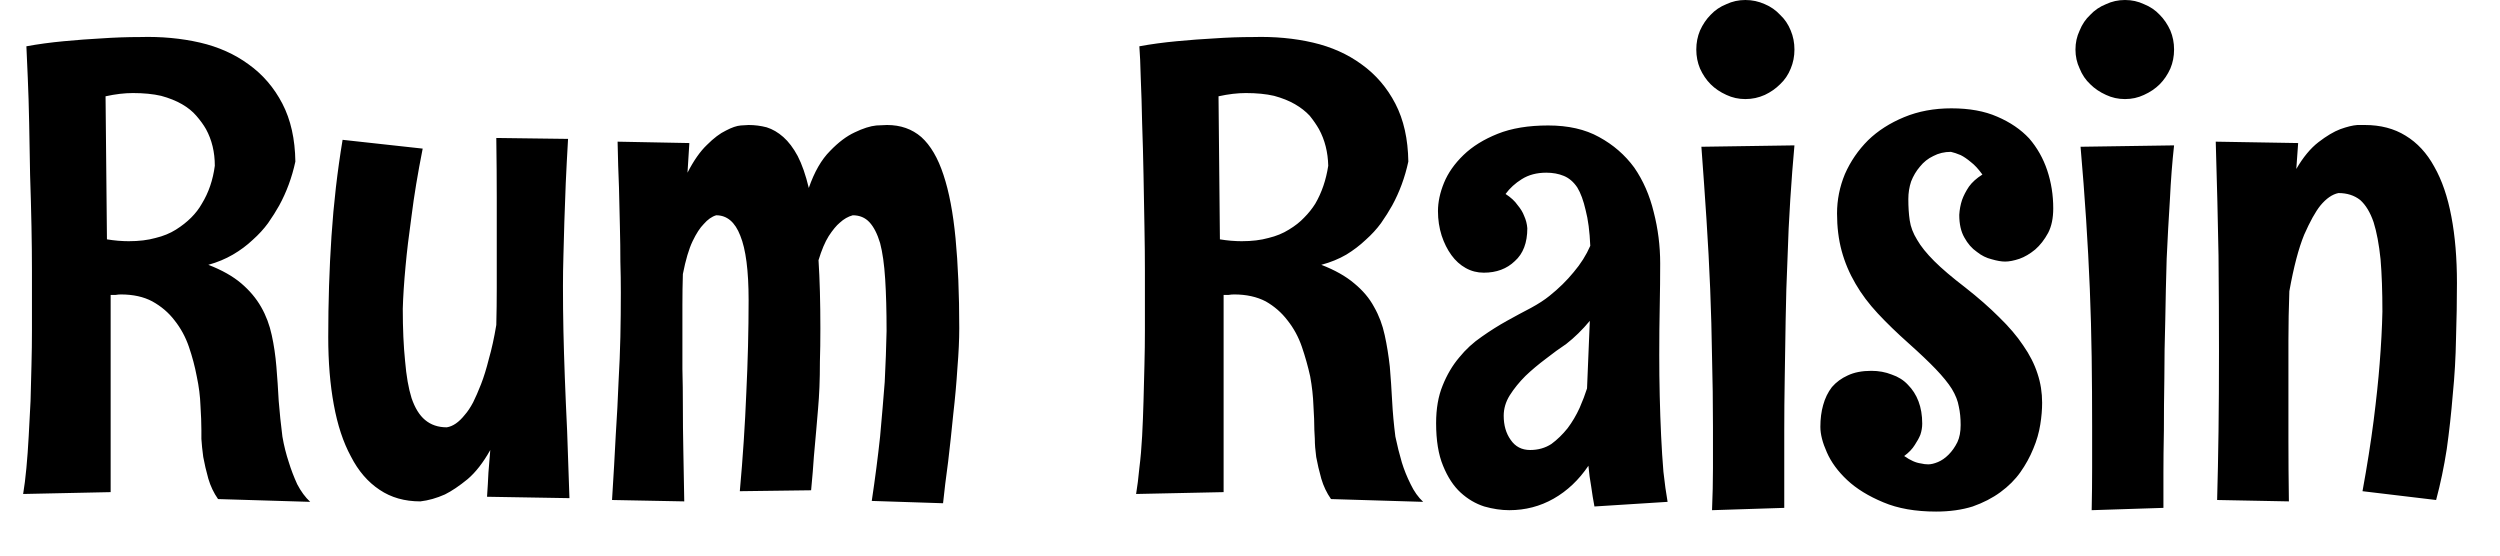 <svg width="54" height="12" viewBox="0 0 54 12" fill="none" xmlns="http://www.w3.org/2000/svg">
<path d="M6.7 10.84L4.71 10.78C4.617 10.647 4.547 10.5 4.5 10.34C4.453 10.173 4.417 10.017 4.39 9.87C4.37 9.723 4.357 9.593 4.35 9.48C4.35 9.373 4.35 9.31 4.35 9.29C4.35 9.143 4.343 8.967 4.33 8.76C4.323 8.56 4.297 8.35 4.25 8.13C4.21 7.917 4.153 7.703 4.08 7.49C4.007 7.277 3.903 7.087 3.77 6.92C3.643 6.753 3.483 6.617 3.29 6.51C3.103 6.41 2.877 6.36 2.61 6.36C2.577 6.36 2.54 6.363 2.5 6.37C2.46 6.37 2.423 6.37 2.39 6.37V10.63L0.5 10.67C0.527 10.51 0.55 10.323 0.57 10.11C0.59 9.897 0.607 9.667 0.62 9.42C0.633 9.173 0.647 8.92 0.66 8.66C0.667 8.393 0.673 8.133 0.68 7.88C0.687 7.62 0.69 7.373 0.69 7.14C0.69 6.9 0.69 6.683 0.69 6.49C0.69 6.343 0.69 6.13 0.69 5.85C0.69 5.563 0.687 5.243 0.68 4.89C0.673 4.537 0.663 4.167 0.65 3.78C0.643 3.393 0.637 3.02 0.63 2.66C0.623 2.3 0.613 1.973 0.6 1.68C0.587 1.387 0.577 1.16 0.57 1C0.823 0.953 1.093 0.917 1.38 0.89C1.667 0.863 1.933 0.843 2.18 0.83C2.467 0.81 2.75 0.8 3.03 0.8C3.483 0.787 3.913 0.827 4.32 0.92C4.72 1.013 5.07 1.17 5.37 1.39C5.677 1.61 5.92 1.893 6.1 2.24C6.28 2.587 6.373 3.003 6.38 3.49C6.307 3.83 6.19 4.147 6.03 4.44C5.963 4.56 5.883 4.687 5.79 4.82C5.697 4.947 5.587 5.067 5.46 5.18C5.333 5.3 5.19 5.407 5.03 5.5C4.87 5.593 4.693 5.667 4.5 5.72C4.793 5.833 5.03 5.967 5.21 6.12C5.39 6.273 5.533 6.443 5.64 6.63C5.747 6.817 5.823 7.02 5.87 7.24C5.917 7.453 5.95 7.68 5.97 7.92C5.99 8.16 6.007 8.407 6.02 8.66C6.04 8.913 6.067 9.17 6.1 9.43C6.133 9.623 6.18 9.81 6.24 9.99C6.287 10.143 6.347 10.3 6.42 10.46C6.5 10.613 6.593 10.74 6.7 10.84ZM4.64 3.58C4.64 3.287 4.577 3.023 4.45 2.79C4.397 2.697 4.327 2.6 4.24 2.5C4.16 2.407 4.057 2.323 3.93 2.25C3.803 2.177 3.653 2.117 3.48 2.07C3.307 2.03 3.103 2.01 2.87 2.01C2.69 2.01 2.493 2.033 2.28 2.08L2.31 5.17C2.39 5.183 2.47 5.193 2.55 5.2C2.637 5.207 2.713 5.21 2.78 5.21C3 5.21 3.193 5.187 3.36 5.14C3.527 5.1 3.673 5.04 3.8 4.96C3.927 4.88 4.037 4.793 4.13 4.7C4.223 4.607 4.3 4.507 4.36 4.4C4.507 4.16 4.6 3.887 4.64 3.58ZM12.3 10.76L10.52 10.73C10.533 10.543 10.543 10.37 10.55 10.21C10.563 10.043 10.577 9.88 10.59 9.72C10.437 9.993 10.273 10.203 10.1 10.35C9.92 10.497 9.757 10.607 9.61 10.68C9.43 10.76 9.253 10.81 9.08 10.83C8.74 10.83 8.447 10.747 8.2 10.58C7.947 10.413 7.74 10.173 7.58 9.86C7.413 9.553 7.29 9.18 7.21 8.74C7.13 8.307 7.09 7.82 7.09 7.28C7.09 6.533 7.113 5.807 7.16 5.1C7.207 4.393 7.287 3.7 7.4 3.02L9.13 3.21C9.023 3.75 8.943 4.233 8.89 4.66C8.83 5.087 8.787 5.45 8.76 5.75C8.727 6.103 8.707 6.41 8.7 6.67C8.7 7.103 8.717 7.48 8.75 7.8C8.777 8.12 8.823 8.387 8.89 8.6C8.963 8.813 9.06 8.97 9.18 9.07C9.307 9.177 9.463 9.23 9.65 9.23C9.783 9.21 9.913 9.12 10.04 8.96C10.1 8.893 10.16 8.803 10.22 8.69C10.273 8.583 10.33 8.453 10.39 8.3C10.45 8.147 10.507 7.963 10.56 7.75C10.62 7.543 10.673 7.3 10.72 7.02C10.727 6.753 10.73 6.487 10.73 6.22C10.73 5.953 10.73 5.667 10.73 5.36C10.73 5.027 10.73 4.667 10.73 4.28C10.73 3.893 10.727 3.46 10.72 2.98L12.27 3C12.25 3.347 12.233 3.667 12.22 3.96C12.207 4.26 12.197 4.537 12.19 4.79C12.183 5.05 12.177 5.293 12.17 5.52C12.163 5.747 12.16 5.967 12.16 6.18C12.16 6.507 12.163 6.83 12.17 7.15C12.177 7.463 12.187 7.797 12.2 8.15C12.213 8.503 12.23 8.89 12.25 9.31C12.263 9.73 12.28 10.213 12.3 10.76ZM17.72 7.09C17.72 7.363 17.717 7.603 17.71 7.81C17.71 8.01 17.707 8.193 17.7 8.36C17.693 8.527 17.683 8.683 17.67 8.83C17.657 8.977 17.643 9.133 17.63 9.3C17.617 9.467 17.6 9.653 17.58 9.86C17.567 10.067 17.547 10.31 17.52 10.59L15.98 10.61C16.047 9.87 16.093 9.163 16.12 8.49C16.153 7.81 16.17 7.14 16.17 6.48C16.17 5.847 16.11 5.383 15.99 5.09C15.877 4.797 15.703 4.65 15.47 4.65C15.377 4.677 15.287 4.74 15.2 4.84C15.12 4.92 15.04 5.043 14.96 5.21C14.88 5.377 14.81 5.613 14.75 5.92C14.743 6.14 14.74 6.36 14.74 6.58C14.74 6.793 14.74 7.003 14.74 7.21C14.74 7.457 14.74 7.71 14.74 7.97C14.747 8.223 14.75 8.497 14.75 8.79C14.75 9.077 14.753 9.39 14.76 9.73C14.767 10.063 14.773 10.43 14.78 10.83L13.22 10.8C13.253 10.273 13.28 9.807 13.3 9.4C13.327 8.987 13.347 8.607 13.36 8.26C13.38 7.913 13.393 7.587 13.4 7.28C13.407 6.967 13.41 6.647 13.41 6.32C13.41 6.1 13.407 5.877 13.4 5.65C13.4 5.417 13.397 5.167 13.39 4.9C13.383 4.64 13.377 4.357 13.37 4.05C13.357 3.75 13.347 3.42 13.34 3.06L14.89 3.09L14.85 3.73C14.983 3.47 15.123 3.27 15.27 3.13C15.417 2.983 15.553 2.88 15.68 2.82C15.807 2.753 15.913 2.717 16 2.71C16.087 2.703 16.143 2.7 16.17 2.7C16.303 2.7 16.433 2.717 16.56 2.75C16.687 2.79 16.807 2.86 16.92 2.96C17.033 3.06 17.137 3.197 17.23 3.37C17.323 3.55 17.403 3.78 17.47 4.06C17.59 3.713 17.743 3.447 17.93 3.26C18.11 3.073 18.287 2.94 18.46 2.86C18.64 2.773 18.797 2.723 18.93 2.71C19.063 2.703 19.14 2.7 19.16 2.7C19.453 2.7 19.7 2.787 19.9 2.96C20.1 3.14 20.26 3.413 20.38 3.78C20.5 4.14 20.587 4.597 20.64 5.15C20.693 5.703 20.72 6.35 20.72 7.09C20.72 7.337 20.707 7.623 20.68 7.95C20.66 8.27 20.63 8.603 20.59 8.95C20.557 9.29 20.52 9.63 20.48 9.97C20.433 10.31 20.397 10.61 20.37 10.87L18.83 10.82C18.903 10.333 18.963 9.87 19.01 9.43C19.05 8.99 19.083 8.597 19.11 8.25C19.13 7.857 19.143 7.49 19.15 7.15C19.15 6.717 19.14 6.343 19.12 6.03C19.1 5.71 19.063 5.45 19.01 5.25C18.95 5.05 18.873 4.9 18.78 4.8C18.687 4.7 18.567 4.65 18.42 4.65C18.32 4.677 18.227 4.73 18.14 4.81C18.067 4.87 17.987 4.967 17.9 5.1C17.82 5.227 17.747 5.4 17.68 5.62C17.707 6.04 17.72 6.53 17.72 7.09ZM30.74 10.84L28.75 10.78C28.657 10.647 28.587 10.5 28.54 10.34C28.493 10.173 28.457 10.017 28.43 9.87C28.41 9.723 28.4 9.593 28.4 9.48C28.393 9.373 28.39 9.31 28.39 9.29C28.39 9.143 28.383 8.967 28.37 8.76C28.363 8.56 28.34 8.35 28.3 8.13C28.253 7.917 28.193 7.703 28.12 7.49C28.047 7.277 27.943 7.087 27.81 6.92C27.683 6.753 27.527 6.617 27.34 6.51C27.147 6.41 26.92 6.36 26.66 6.36C26.62 6.36 26.58 6.363 26.54 6.37C26.5 6.37 26.463 6.37 26.43 6.37V10.63L24.54 10.67C24.567 10.51 24.59 10.323 24.61 10.11C24.637 9.897 24.657 9.667 24.67 9.42C24.683 9.173 24.693 8.92 24.7 8.66C24.707 8.393 24.713 8.133 24.72 7.88C24.727 7.62 24.73 7.373 24.73 7.14C24.73 6.9 24.73 6.683 24.73 6.49C24.73 6.343 24.73 6.13 24.73 5.85C24.73 5.563 24.727 5.243 24.72 4.89C24.713 4.537 24.707 4.167 24.7 3.78C24.693 3.393 24.683 3.02 24.67 2.66C24.663 2.3 24.653 1.973 24.64 1.68C24.633 1.387 24.623 1.16 24.61 1C24.863 0.953 25.133 0.917 25.42 0.89C25.707 0.863 25.973 0.843 26.22 0.83C26.507 0.81 26.79 0.8 27.07 0.8C27.53 0.787 27.96 0.827 28.36 0.92C28.76 1.013 29.11 1.17 29.41 1.39C29.717 1.61 29.96 1.893 30.14 2.24C30.32 2.587 30.413 3.003 30.42 3.49C30.347 3.83 30.23 4.147 30.07 4.44C30.003 4.56 29.923 4.687 29.83 4.82C29.737 4.947 29.627 5.067 29.5 5.18C29.373 5.3 29.233 5.407 29.08 5.5C28.92 5.593 28.74 5.667 28.54 5.72C28.833 5.833 29.07 5.967 29.25 6.12C29.437 6.273 29.58 6.443 29.68 6.63C29.787 6.817 29.863 7.02 29.91 7.24C29.957 7.453 29.993 7.68 30.02 7.92C30.04 8.16 30.057 8.407 30.07 8.66C30.083 8.913 30.107 9.17 30.14 9.43C30.18 9.623 30.227 9.81 30.28 9.99C30.327 10.143 30.39 10.3 30.47 10.46C30.543 10.613 30.633 10.74 30.74 10.84ZM28.69 3.58C28.683 3.287 28.617 3.023 28.49 2.79C28.437 2.697 28.37 2.6 28.29 2.5C28.203 2.407 28.097 2.323 27.97 2.25C27.843 2.177 27.693 2.117 27.52 2.07C27.347 2.03 27.143 2.01 26.91 2.01C26.73 2.01 26.533 2.033 26.32 2.08L26.35 5.17C26.43 5.183 26.51 5.193 26.59 5.2C26.677 5.207 26.753 5.21 26.82 5.21C27.04 5.21 27.233 5.187 27.4 5.14C27.567 5.1 27.713 5.04 27.84 4.96C27.973 4.88 28.083 4.793 28.17 4.7C28.263 4.607 28.343 4.507 28.41 4.4C28.55 4.16 28.643 3.887 28.69 3.58ZM36.02 10.84L34.44 10.94C34.413 10.8 34.39 10.657 34.37 10.51C34.343 10.363 34.323 10.213 34.31 10.06C34.103 10.367 33.853 10.603 33.56 10.77C33.267 10.937 32.947 11.02 32.6 11.02C32.427 11.02 32.247 10.993 32.06 10.94C31.873 10.88 31.703 10.78 31.55 10.64C31.397 10.5 31.27 10.307 31.17 10.06C31.07 9.82 31.02 9.513 31.02 9.14C31.02 8.827 31.067 8.557 31.16 8.33C31.253 8.097 31.373 7.893 31.52 7.72C31.66 7.547 31.823 7.397 32.01 7.27C32.19 7.143 32.37 7.03 32.55 6.93C32.73 6.83 32.903 6.737 33.07 6.65C33.23 6.563 33.363 6.477 33.47 6.39C33.67 6.23 33.843 6.06 33.99 5.88C34.143 5.7 34.263 5.51 34.35 5.31C34.337 4.997 34.303 4.74 34.25 4.54C34.203 4.333 34.143 4.17 34.07 4.05C33.99 3.93 33.893 3.847 33.78 3.8C33.667 3.753 33.54 3.73 33.4 3.73C33.193 3.73 33.017 3.777 32.87 3.87C32.73 3.957 32.613 4.063 32.52 4.19C32.633 4.263 32.72 4.343 32.78 4.43C32.847 4.51 32.893 4.587 32.92 4.66C32.96 4.747 32.983 4.837 32.99 4.93C32.99 5.243 32.9 5.48 32.72 5.64C32.547 5.807 32.323 5.89 32.05 5.89C31.91 5.89 31.78 5.857 31.66 5.79C31.54 5.723 31.437 5.63 31.35 5.51C31.263 5.39 31.193 5.25 31.14 5.09C31.087 4.923 31.06 4.747 31.06 4.56C31.06 4.367 31.103 4.163 31.19 3.95C31.277 3.737 31.417 3.537 31.61 3.35C31.803 3.163 32.05 3.01 32.35 2.89C32.65 2.77 33.013 2.71 33.44 2.71C33.873 2.71 34.24 2.793 34.54 2.96C34.847 3.127 35.1 3.347 35.3 3.62C35.493 3.9 35.633 4.22 35.72 4.58C35.813 4.94 35.86 5.31 35.86 5.69C35.86 5.977 35.857 6.29 35.85 6.63C35.843 6.963 35.84 7.31 35.84 7.67C35.84 7.963 35.843 8.257 35.85 8.55C35.857 8.85 35.867 9.137 35.88 9.41C35.893 9.69 35.91 9.95 35.93 10.19C35.957 10.437 35.987 10.653 36.02 10.84ZM34.28 8.39L34.34 6.93C34.18 7.123 34.01 7.29 33.83 7.43C33.69 7.523 33.543 7.63 33.39 7.75C33.23 7.87 33.083 7.993 32.95 8.12C32.817 8.253 32.703 8.393 32.61 8.54C32.523 8.68 32.48 8.827 32.48 8.98C32.48 9.187 32.53 9.36 32.63 9.5C32.73 9.647 32.87 9.72 33.05 9.72C33.223 9.72 33.377 9.677 33.51 9.59C33.637 9.497 33.753 9.383 33.86 9.25C33.96 9.117 34.047 8.97 34.12 8.81C34.187 8.657 34.24 8.517 34.28 8.39ZM38.76 1.07C38.76 1.217 38.733 1.353 38.68 1.48C38.627 1.613 38.55 1.727 38.45 1.82C38.357 1.913 38.247 1.99 38.12 2.05C37.987 2.11 37.847 2.14 37.7 2.14C37.553 2.14 37.417 2.11 37.29 2.05C37.157 1.99 37.043 1.913 36.95 1.82C36.857 1.727 36.78 1.613 36.72 1.48C36.667 1.353 36.64 1.217 36.64 1.07C36.64 0.923 36.667 0.787 36.72 0.66C36.78 0.527 36.857 0.413 36.95 0.32C37.043 0.22 37.157 0.143 37.29 0.09C37.417 0.03 37.553 0 37.7 0C37.847 0 37.987 0.03 38.12 0.09C38.247 0.143 38.357 0.22 38.45 0.32C38.55 0.413 38.627 0.527 38.68 0.66C38.733 0.787 38.76 0.923 38.76 1.07ZM36.75 3.17L38.76 3.14C38.727 3.5 38.697 3.89 38.67 4.31C38.643 4.723 38.623 5.15 38.61 5.59C38.59 6.023 38.577 6.463 38.57 6.91C38.563 7.35 38.557 7.77 38.55 8.17C38.543 8.57 38.54 8.947 38.54 9.3C38.54 9.647 38.54 9.947 38.54 10.2V10.97L36.98 11.02C36.993 10.707 37 10.403 37 10.11C37 9.81 37 9.513 37 9.22C37 8.707 36.993 8.203 36.98 7.71C36.973 7.223 36.96 6.733 36.94 6.24C36.92 5.747 36.893 5.247 36.86 4.74C36.827 4.233 36.79 3.71 36.75 3.17ZM44.35 4.5C44.35 4.713 44.313 4.89 44.24 5.03C44.16 5.177 44.067 5.297 43.96 5.39C43.847 5.483 43.733 5.55 43.62 5.59C43.5 5.63 43.397 5.65 43.31 5.65C43.23 5.65 43.133 5.633 43.02 5.6C42.907 5.573 42.8 5.52 42.7 5.44C42.593 5.367 42.503 5.263 42.43 5.13C42.357 5.003 42.32 4.84 42.32 4.64C42.327 4.527 42.347 4.42 42.38 4.32C42.413 4.227 42.463 4.13 42.53 4.03C42.597 3.937 42.693 3.85 42.82 3.77C42.733 3.65 42.65 3.56 42.57 3.5C42.49 3.433 42.417 3.383 42.35 3.35C42.27 3.317 42.2 3.293 42.14 3.28C42 3.28 41.873 3.31 41.76 3.37C41.647 3.423 41.55 3.5 41.47 3.6C41.39 3.693 41.327 3.8 41.28 3.92C41.24 4.04 41.22 4.167 41.22 4.3C41.22 4.473 41.23 4.627 41.25 4.76C41.27 4.9 41.323 5.04 41.41 5.18C41.49 5.32 41.613 5.473 41.78 5.64C41.94 5.8 42.163 5.99 42.45 6.21C42.73 6.43 42.973 6.643 43.18 6.85C43.393 7.057 43.567 7.26 43.7 7.46C43.84 7.66 43.943 7.863 44.01 8.07C44.077 8.27 44.11 8.48 44.11 8.7C44.11 8.847 44.097 9.003 44.07 9.17C44.043 9.343 43.993 9.517 43.92 9.69C43.847 9.87 43.753 10.04 43.64 10.2C43.527 10.36 43.383 10.503 43.21 10.63C43.037 10.757 42.837 10.86 42.61 10.94C42.377 11.013 42.113 11.05 41.82 11.05C41.373 11.05 40.993 10.983 40.68 10.85C40.36 10.717 40.1 10.557 39.9 10.37C39.7 10.183 39.553 9.983 39.46 9.77C39.367 9.563 39.32 9.38 39.32 9.22C39.32 9.047 39.34 8.89 39.38 8.75C39.42 8.603 39.483 8.473 39.57 8.36C39.663 8.253 39.777 8.17 39.91 8.11C40.05 8.043 40.22 8.01 40.42 8.01C40.58 8.01 40.727 8.037 40.86 8.09C41 8.137 41.117 8.21 41.21 8.31C41.31 8.41 41.387 8.53 41.44 8.67C41.493 8.81 41.52 8.97 41.52 9.15C41.52 9.23 41.507 9.31 41.48 9.39C41.453 9.457 41.413 9.53 41.36 9.61C41.307 9.697 41.23 9.777 41.13 9.85C41.197 9.897 41.26 9.933 41.32 9.96C41.38 9.987 41.437 10.003 41.49 10.01C41.543 10.023 41.597 10.03 41.65 10.03C41.71 10.03 41.78 10.013 41.86 9.98C41.94 9.947 42.017 9.893 42.09 9.82C42.163 9.747 42.227 9.657 42.28 9.55C42.327 9.45 42.35 9.327 42.35 9.18C42.35 9.033 42.337 8.9 42.31 8.78C42.29 8.66 42.24 8.533 42.16 8.4C42.08 8.273 41.963 8.13 41.81 7.97C41.663 7.817 41.467 7.63 41.22 7.41C40.973 7.19 40.753 6.977 40.56 6.77C40.367 6.563 40.207 6.35 40.08 6.13C39.947 5.903 39.847 5.667 39.78 5.42C39.713 5.173 39.68 4.903 39.68 4.61C39.68 4.317 39.737 4.033 39.85 3.76C39.97 3.487 40.137 3.243 40.35 3.03C40.563 2.823 40.823 2.657 41.13 2.53C41.437 2.403 41.777 2.34 42.15 2.34C42.537 2.34 42.867 2.4 43.14 2.52C43.42 2.64 43.65 2.797 43.83 2.99C44.003 3.19 44.133 3.42 44.22 3.68C44.307 3.94 44.35 4.213 44.35 4.5ZM46.96 1.07C46.96 1.217 46.933 1.353 46.88 1.48C46.82 1.613 46.743 1.727 46.65 1.82C46.557 1.913 46.443 1.99 46.31 2.05C46.183 2.11 46.047 2.14 45.9 2.14C45.753 2.14 45.617 2.11 45.49 2.05C45.357 1.99 45.243 1.913 45.15 1.82C45.05 1.727 44.973 1.613 44.92 1.48C44.86 1.353 44.83 1.217 44.83 1.07C44.83 0.923 44.86 0.787 44.92 0.66C44.973 0.527 45.05 0.413 45.15 0.32C45.243 0.22 45.357 0.143 45.49 0.09C45.617 0.03 45.753 0 45.9 0C46.047 0 46.183 0.03 46.31 0.09C46.443 0.143 46.557 0.22 46.65 0.32C46.743 0.413 46.82 0.527 46.88 0.66C46.933 0.787 46.96 0.923 46.96 1.07ZM44.94 3.17L46.96 3.14C46.92 3.5 46.89 3.89 46.87 4.31C46.843 4.723 46.82 5.15 46.8 5.59C46.787 6.023 46.777 6.463 46.77 6.91C46.757 7.35 46.75 7.77 46.75 8.17C46.743 8.57 46.74 8.947 46.74 9.3C46.733 9.647 46.73 9.947 46.73 10.2V10.97L45.18 11.02C45.187 10.707 45.19 10.403 45.19 10.11C45.19 9.81 45.19 9.513 45.19 9.22C45.19 8.707 45.187 8.203 45.18 7.71C45.173 7.223 45.16 6.733 45.14 6.24C45.12 5.747 45.093 5.247 45.06 4.74C45.027 4.233 44.987 3.71 44.94 3.17ZM47.86 3.06L49.64 3.09L49.6 3.65C49.747 3.397 49.907 3.203 50.08 3.07C50.253 2.937 50.41 2.843 50.55 2.79C50.697 2.737 50.82 2.707 50.92 2.7C51.02 2.7 51.073 2.7 51.08 2.7C51.42 2.7 51.713 2.777 51.96 2.93C52.213 3.083 52.42 3.307 52.58 3.6C52.747 3.893 52.87 4.253 52.95 4.68C53.03 5.1 53.07 5.577 53.07 6.11C53.07 6.503 53.063 6.903 53.05 7.31C53.043 7.717 53.02 8.12 52.98 8.52C52.947 8.927 52.903 9.32 52.85 9.7C52.79 10.087 52.713 10.453 52.62 10.8L51.03 10.61C51.13 10.063 51.21 9.557 51.27 9.09C51.33 8.617 51.373 8.207 51.4 7.86C51.433 7.447 51.453 7.07 51.46 6.73C51.46 6.297 51.447 5.92 51.42 5.6C51.387 5.28 51.337 5.013 51.27 4.8C51.197 4.587 51.1 4.427 50.98 4.32C50.853 4.22 50.697 4.17 50.51 4.17C50.377 4.197 50.247 4.287 50.12 4.44C50.013 4.573 49.897 4.783 49.77 5.07C49.65 5.363 49.543 5.77 49.45 6.29C49.437 6.65 49.43 7.003 49.43 7.35C49.43 7.697 49.43 8.067 49.43 8.46C49.43 8.793 49.43 9.15 49.43 9.53C49.43 9.917 49.433 10.35 49.44 10.83L47.89 10.8C47.903 10.333 47.913 9.84 47.92 9.32C47.927 8.793 47.93 8.213 47.93 7.58C47.93 6.947 47.927 6.26 47.92 5.52C47.907 4.78 47.887 3.96 47.86 3.06Z" fill="black"/>
</svg>
